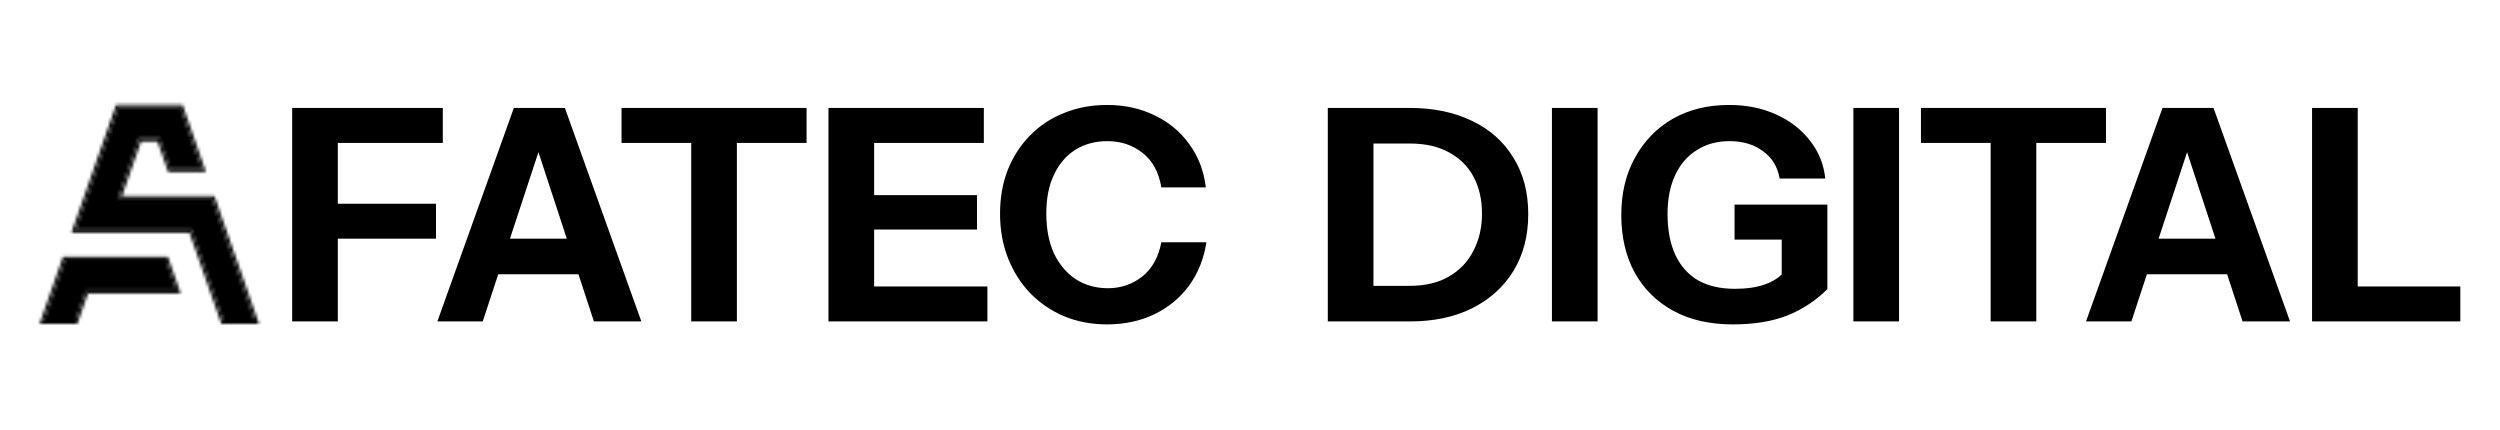 <svg width="826" height="142" viewBox="0 0 826 142" fill="none" xmlns="http://www.w3.org/2000/svg">
<g filter="url(#filter0_b_1709_472)">
<path fill-rule="evenodd" clip-rule="evenodd" d="M572.51 107.179C564.868 107.179 558.304 105.676 552.817 102.672C547.331 99.667 543.086 95.455 540.081 90.034C537.142 84.612 535.672 78.277 535.672 71.027C535.672 63.843 537.175 57.54 540.179 52.119C543.184 46.632 547.331 42.354 552.621 39.284C557.977 36.215 564.182 34.68 571.236 34.68C577.049 34.68 582.242 35.725 586.814 37.815C591.451 39.905 595.174 42.779 597.982 46.436C600.856 50.029 602.554 54.209 603.077 58.977H587.989C587.336 55.123 585.507 52.119 582.503 49.963C579.564 47.742 575.873 46.632 571.432 46.632C567.317 46.632 563.725 47.612 560.655 49.571C557.585 51.465 555.201 54.209 553.503 57.801C551.805 61.393 550.956 65.704 550.956 70.733C550.956 75.958 551.805 80.432 553.503 84.155C555.201 87.813 557.683 90.621 560.949 92.581C564.28 94.475 568.362 95.422 573.195 95.422C577.114 95.422 580.445 94.932 583.189 93.952C585.469 93.138 587.297 92.053 588.675 90.697V79.159H573.098V67.598H603.763V95.52C599.974 99.308 595.566 102.215 590.536 104.239C585.573 106.199 579.564 107.179 572.51 107.179ZM465.744 94.442H453.791V47.416H465.744C470.904 47.416 475.247 48.396 478.774 50.355C482.366 52.315 485.077 55.025 486.906 58.487C488.734 61.948 489.649 65.965 489.649 70.537C489.649 75.174 488.702 79.289 486.808 82.882C484.979 86.474 482.268 89.315 478.676 91.405C475.149 93.43 470.838 94.442 465.744 94.442ZM453.791 35.659H465.744C473.647 35.659 480.538 37.096 486.416 39.97C492.294 42.779 496.833 46.828 500.034 52.119C503.3 57.344 504.932 63.549 504.932 70.733C504.932 77.918 503.3 84.188 500.034 89.544C496.768 94.834 492.196 98.949 486.318 101.888C480.505 104.762 473.68 106.199 465.842 106.199H453.791H447.913H438.704V35.659H448.207H453.791ZM512.756 35.659V106.199H527.844V35.659H512.756ZM612.354 35.659V106.199H627.442V35.659H612.354ZM657.706 106.199V47.22H634.682V35.659H665.25H695.817V47.22H672.793V106.199H657.706ZM714.494 35.659L689.217 106.199H704.207L709.334 90.621H735.84L740.946 106.199H756.622L731.345 35.659H727.426H717.825H714.494ZM722.615 50.274L713.204 78.865H731.987L722.615 50.274ZM763.904 106.199V35.659H778.991V94.638H812.889V106.199H778.991H770.958H763.904ZM351.674 104.534C355.984 106.297 360.687 107.179 365.782 107.179C371.529 107.179 376.722 106.069 381.359 103.848C385.997 101.627 389.817 98.492 392.822 94.443C395.826 90.328 397.753 85.527 398.602 80.041H383.711C382.731 85.07 380.608 88.858 377.342 91.406C374.077 93.953 370.321 95.227 366.076 95.227C362.091 95.227 358.564 94.247 355.495 92.287C352.425 90.263 350.008 87.421 348.245 83.764C346.546 80.041 345.697 75.632 345.697 70.538C345.697 65.508 346.546 61.23 348.245 57.703C349.943 54.111 352.294 51.368 355.299 49.474C358.368 47.58 361.895 46.633 365.88 46.633C370.386 46.633 374.273 47.939 377.538 50.551C380.804 53.099 382.861 56.887 383.711 61.916H398.406C397.753 56.43 395.924 51.662 392.92 47.612C389.981 43.497 386.16 40.33 381.457 38.109C376.82 35.823 371.595 34.68 365.782 34.68C360.622 34.68 355.887 35.562 351.576 37.325C347.265 39.023 343.509 41.505 340.309 44.771C337.174 47.971 334.725 51.76 332.961 56.136C331.263 60.512 330.414 65.345 330.414 70.636C330.414 75.926 331.295 80.825 333.059 85.331C334.822 89.773 337.272 93.626 340.407 96.892C343.607 100.158 347.363 102.705 351.674 104.534ZM96.532 106.199V35.66H103.586H111.62H146.302V47.22H111.62V67.305H144.049V78.865H111.62V106.199H96.532ZM144.502 106.199L169.779 35.66H173.11H182.711H186.63L211.907 106.199H196.231L191.125 90.622H164.619L159.492 106.199H144.502ZM168.489 78.865L177.9 50.275L187.271 78.865H168.489ZM228.375 47.22V106.199H243.463V47.22H266.486V35.66H205.352V47.22H228.375ZM273.724 106.199V35.66H280.778H288.812H325.061V47.22H288.812V64.463H322.808V75.828H288.812V94.639H326.237V106.199H288.812H280.778H273.724Z" fill="black"/>
</g>
<mask id="mask0_1709_472" style="mask-type:alpha" maskUnits="userSpaceOnUse" x="13" y="34" width="73" height="73">
<path d="M59.608 35.683H39.055L25.018 75.859H63.277L64.724 79.998L64.756 79.986L73.842 105.991H84.15L80.641 95.947H80.664L77.154 85.903H77.131L71.476 69.717V69.651L70.136 65.815H38.871L45.89 45.727H52.749L56.259 55.771H66.603L63.094 45.727H63.117L59.608 35.683Z" fill="#171F43"/>
<path d="M54.788 85.9H21.531L14.512 105.988H24.856L28.366 95.944H58.297L54.788 85.9Z" fill="#171F43"/>
<path fill-rule="evenodd" clip-rule="evenodd" d="M38.38 34.679H60.3L64.511 46.732H64.488L67.997 56.776H55.584L52.075 46.732H46.582L40.266 64.811H70.828L72.458 69.477V69.543L77.823 84.899H77.847L82.058 96.952H82.035L85.544 106.996H73.167L64.179 81.273L64.147 81.285L62.602 76.864H23.641L38.38 34.679ZM63.284 75.86L64.731 79.999L64.763 79.987L73.849 105.992H84.157L80.648 95.948H80.671L77.161 85.904H77.138L71.483 69.718V69.652L70.143 65.816H38.878L45.897 45.728H52.756L56.266 55.772H66.61L63.101 45.728H63.124L59.615 35.684H39.062L25.025 75.86H63.284ZM55.458 84.899L59.669 96.952H29.036L25.526 106.996H13.113L20.834 84.899H55.458ZM28.35 95.948H58.282L54.773 85.904H21.516L14.497 105.992H24.841L28.35 95.948Z" fill="#171F43"/>
</mask>
<g mask="url(#mask0_1709_472)">
<path d="M125.433 19.62H-1.073V130.104H125.433V19.62Z" fill="black"/>
</g>
<defs>
<filter id="filter0_b_1709_472" x="79.632" y="17.78" width="750.157" height="106.3" filterUnits="userSpaceOnUse" color-interpolation-filters="sRGB">
<feFlood flood-opacity="0" result="BackgroundImageFix"/>
<feGaussianBlur in="BackgroundImageFix" stdDeviation="8.45"/>
<feComposite in2="SourceAlpha" operator="in" result="effect1_backgroundBlur_1709_472"/>
<feBlend mode="normal" in="SourceGraphic" in2="effect1_backgroundBlur_1709_472" result="shape"/>
</filter>
</defs>
</svg>
